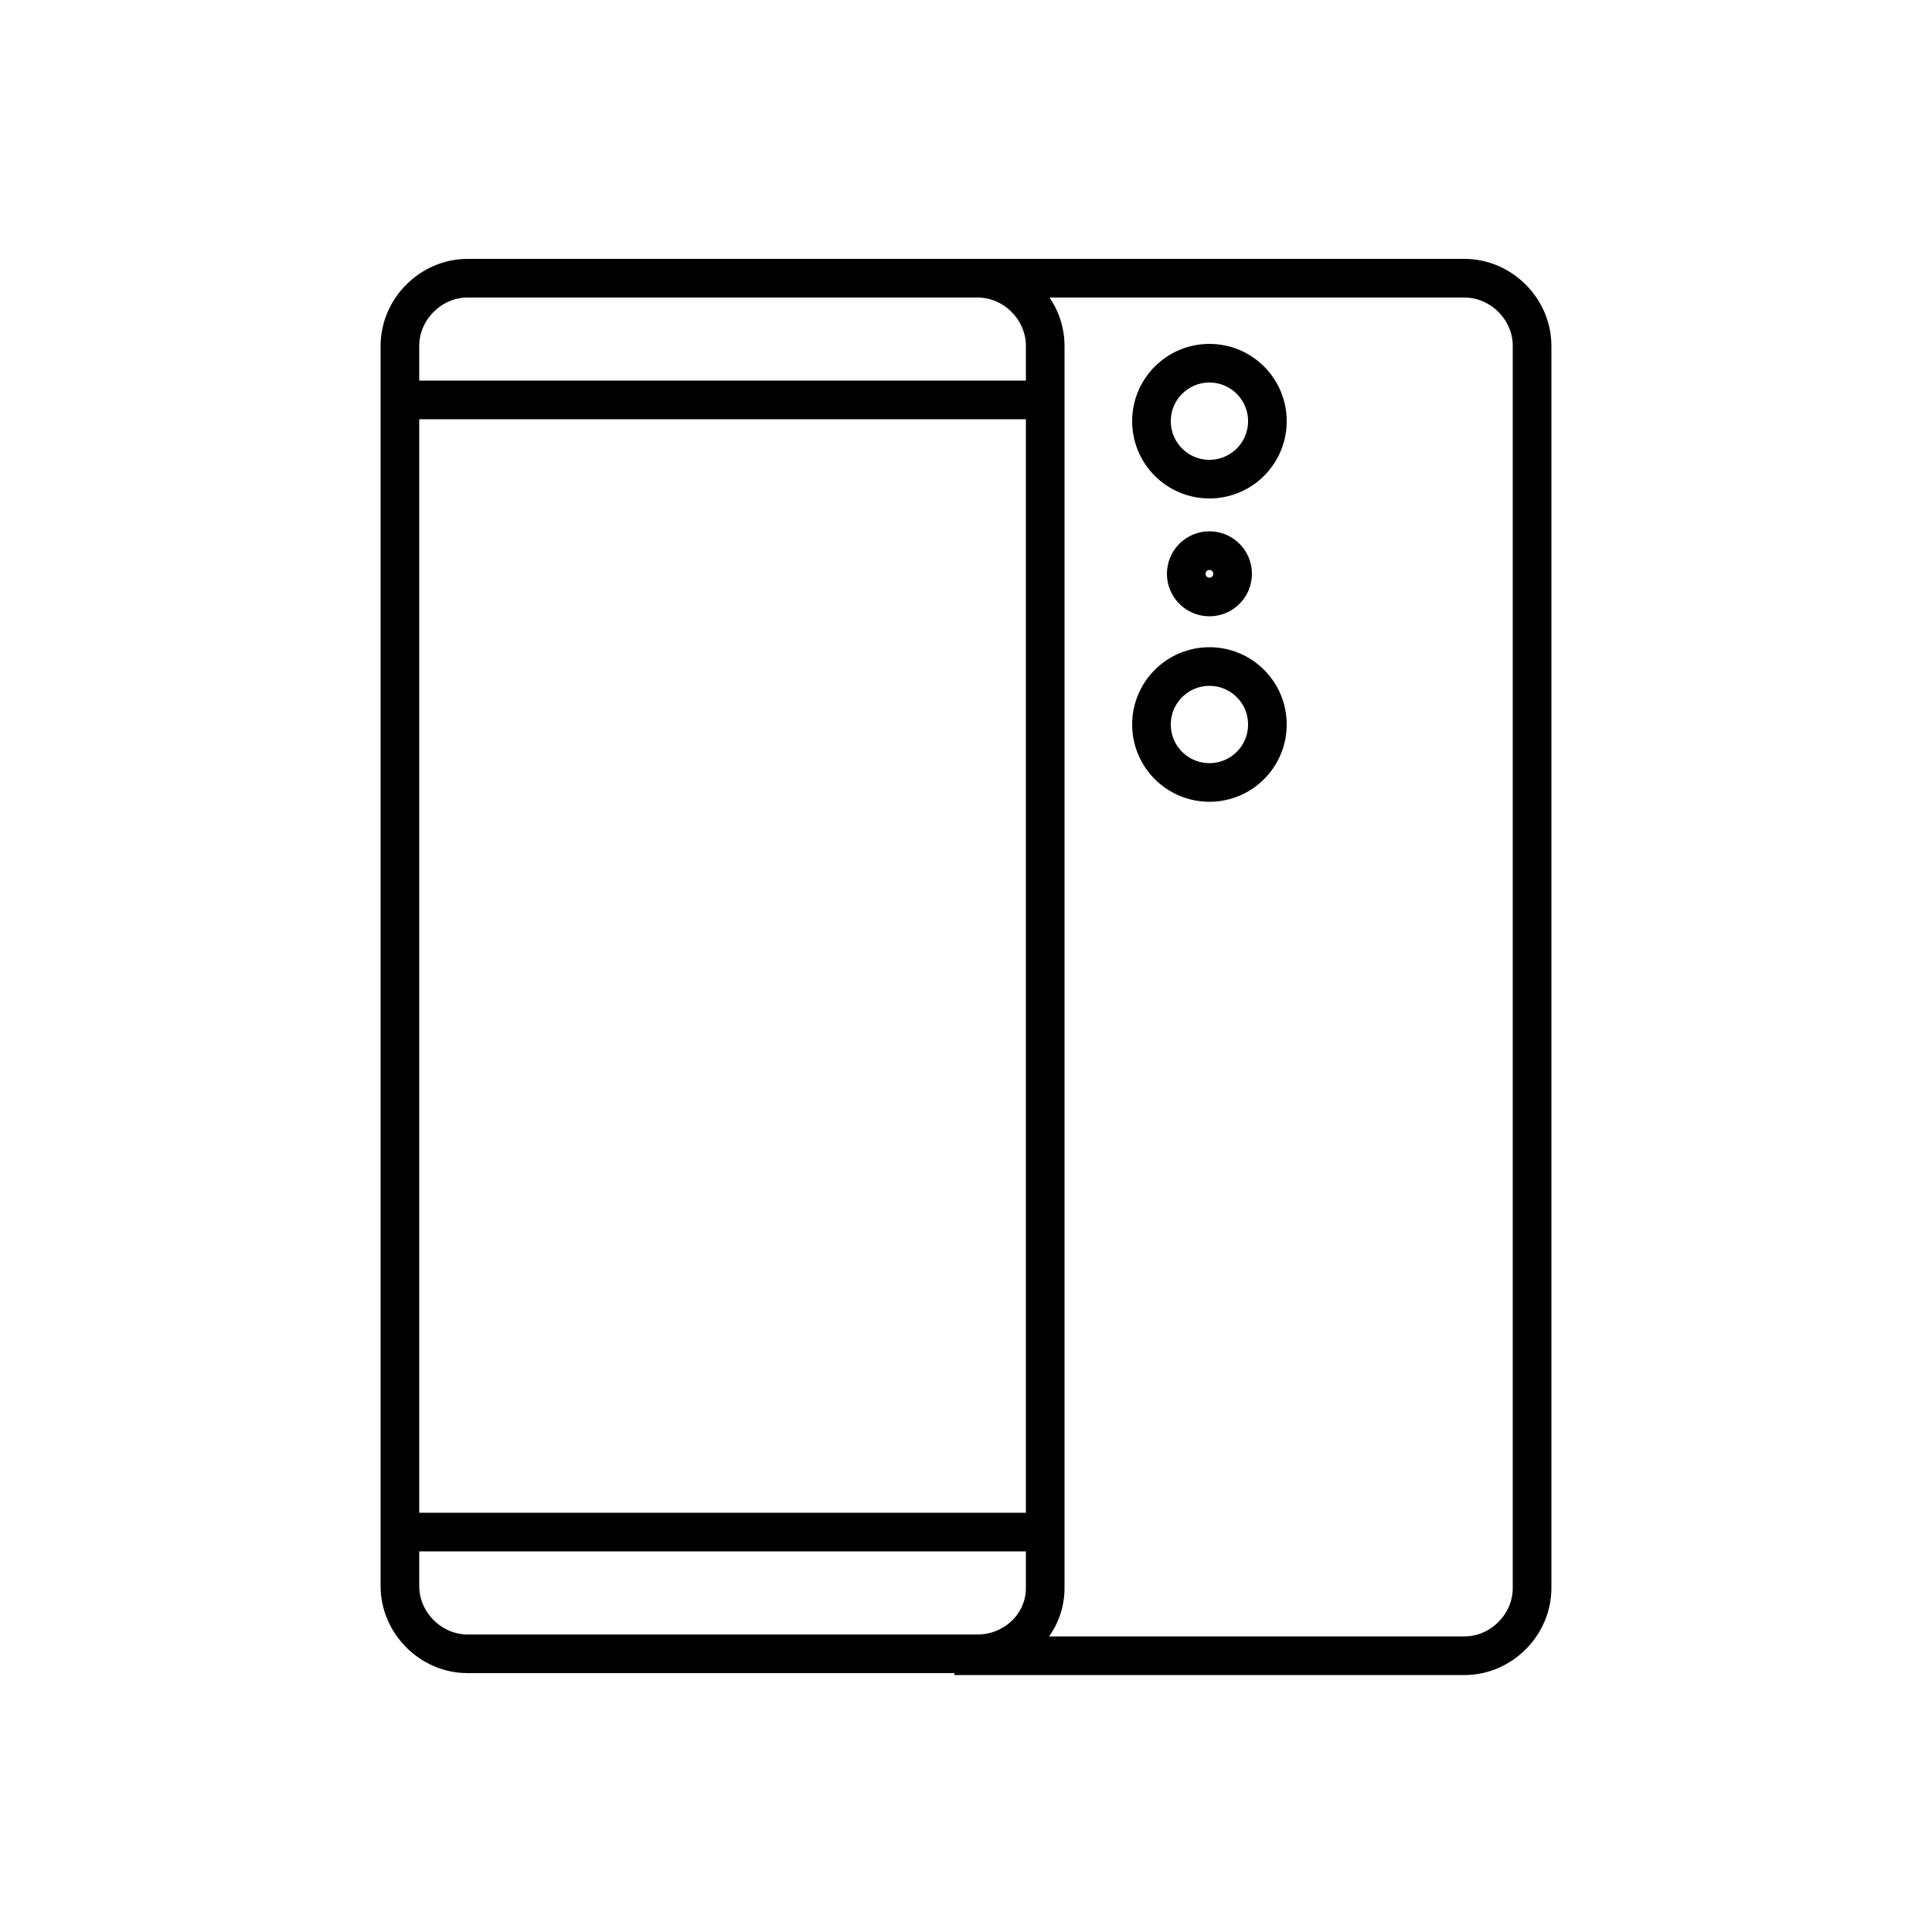<?xml version="1.0" encoding="utf-8"?>
<!-- Generator: Adobe Illustrator 22.0.0, SVG Export Plug-In . SVG Version: 6.00 Build 0)  -->
<svg version="1.1" id="Layer_1" xmlns="http://www.w3.org/2000/svg" xmlns:xlink="http://www.w3.org/1999/xlink" x="0px" y="0px"
	 viewBox="0 0 100 100" style="enable-background:new 0 0 100 100;" xml:space="preserve">
<style type="text/css">
	.st0{fill:none;stroke:#000000;stroke-width:2;stroke-miterlimit:10;}
	.st1{fill:none;}
	.st2{fill:none;stroke:#000000;stroke-width:2;stroke-linecap:round;stroke-miterlimit:10;stroke-dasharray:7;}
	.st3{fill:none;stroke:#000000;stroke-width:2;stroke-linecap:round;stroke-miterlimit:10;}
	.st4{fill:none;stroke:#000000;stroke-width:2;stroke-linecap:round;stroke-linejoin:round;stroke-miterlimit:10;}
	.st5{fill:none;stroke:#000000;stroke-width:2;stroke-linecap:square;stroke-miterlimit:10;}
	.st6{fill:none;stroke:#000000;stroke-width:2;stroke-miterlimit:10;stroke-dasharray:5.364,5.364;}
</style>
<g>
	<path class="st0" d="M50.6,85.6H24.2c-1.9,0-3.5-1.6-3.5-3.5V17.9c0-1.9,1.6-3.5,3.5-3.5h26.4c1.9,0,3.5,1.6,3.5,3.5v64.3
		C54.1,84.1,52.5,85.6,50.6,85.6z"/>
	<g>
		<line class="st0" x1="20.7" y1="20.7" x2="54.1" y2="20.7"/>
		<line class="st0" x1="20.7" y1="79.3" x2="54.1" y2="79.3"/>
	</g>
	<g>
		<path class="st0" d="M49.4,14.4h1.2h25.2c1.9,0,3.5,1.6,3.5,3.5v64.3c0,1.9-1.6,3.5-3.5,3.5H50.6h-1.2"/>
		<g>
			<circle class="st0" cx="62.6" cy="21.8" r="3"/>
			<circle class="st0" cx="62.6" cy="29.7" r="1.2"/>
			<circle class="st0" cx="62.6" cy="37.5" r="3"/>
		</g>
	</g>
</g>
</svg>
